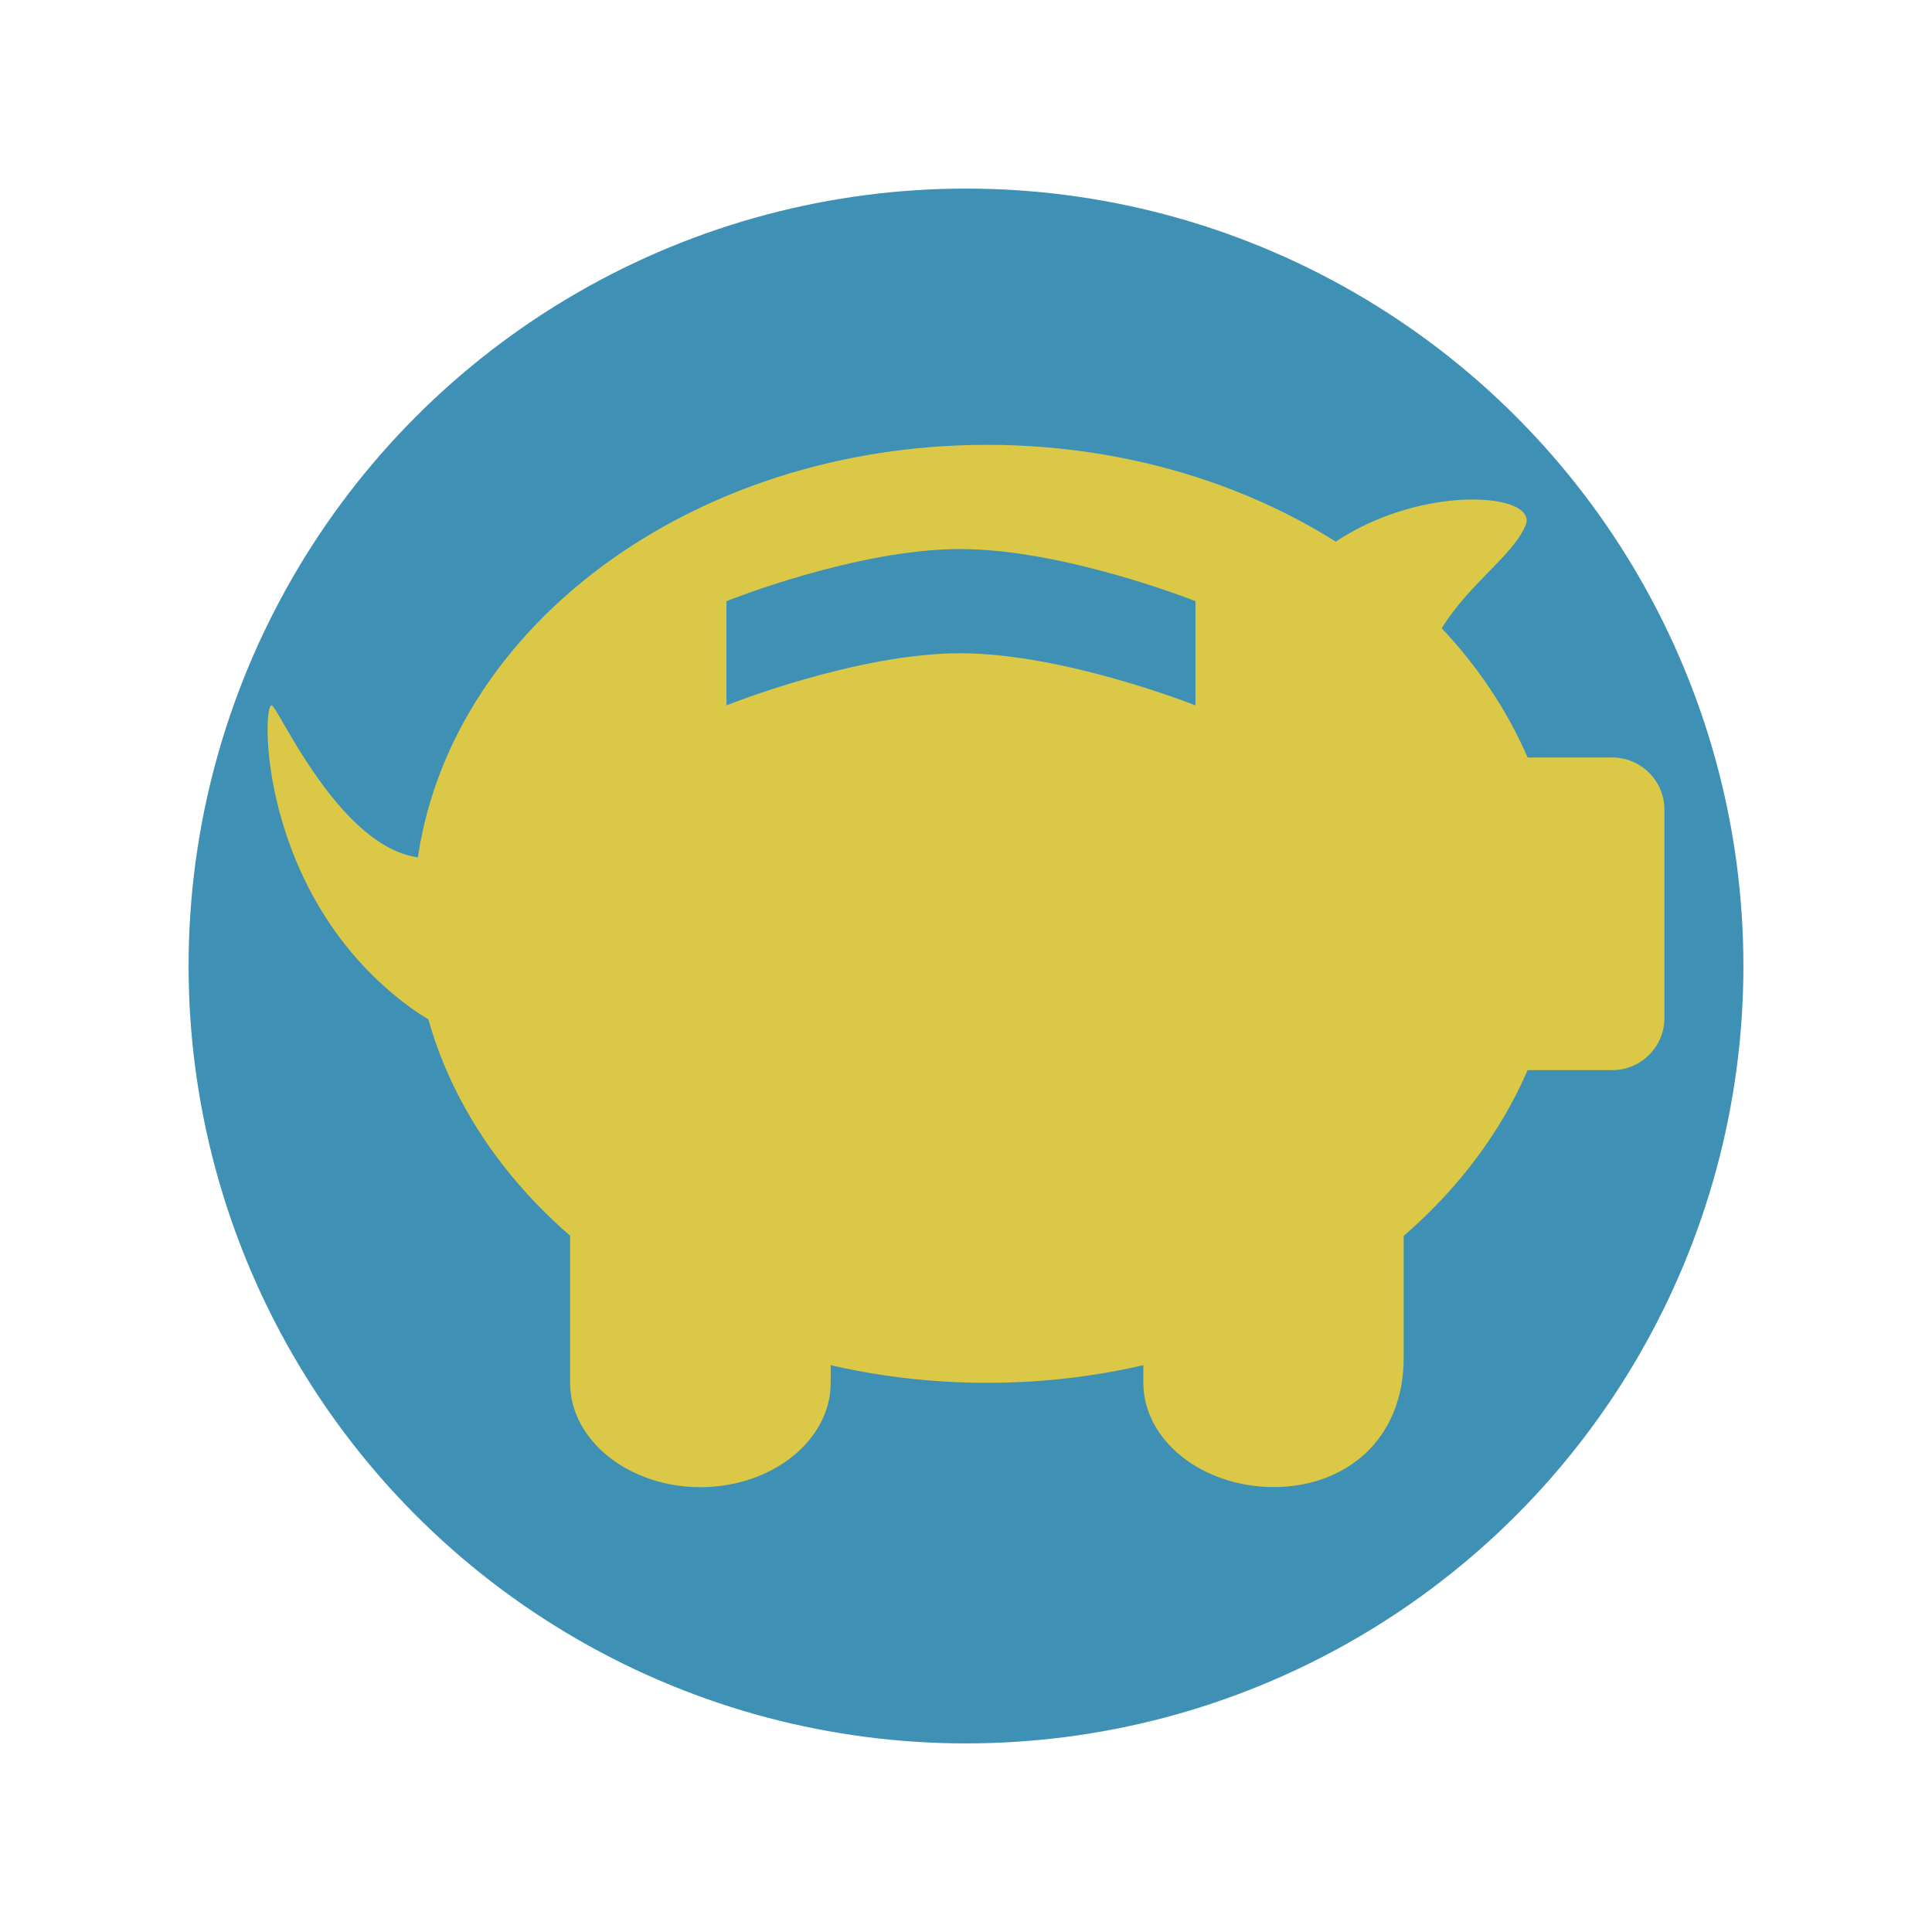 <?xml version="1.0" encoding="utf-8"?>
<!-- Generator: Adobe Illustrator 15.0.2, SVG Export Plug-In . SVG Version: 6.00 Build 0)  -->
<!DOCTYPE svg PUBLIC "-//W3C//DTD SVG 1.1//EN" "http://www.w3.org/Graphics/SVG/1.1/DTD/svg11.dtd">
<svg version="1.1" id="Layer_1" xmlns="http://www.w3.org/2000/svg" xmlns:xlink="http://www.w3.org/1999/xlink" x="0px" y="0px"
	 width="140px" height="140px" viewBox="0 0 140 140" enable-background="new 0 0 140 140" xml:space="preserve">
<circle fill="#3E91B4" cx="70" cy="70" r="56.334"/>
<g>
	<path fill="#DCC847" d="M82.851,100.205c0,4.152,4.253,7.552,9.44,7.552l0,0c5.188,0,9.441-3.399,9.426-9.403V85.1
		c0.016-2.301-4.236,0-9.426,0l0,0c-5.188,0-9.44,3.4-9.44,7.553V100.205z"/>
	<path fill="#DCC847" d="M41.313,100.213c0,4.152,4.252,7.553,9.441,7.553l0,0c5.188,0,9.439-3.399,9.439-7.553V92.66
		c0-4.152-4.252-7.553-9.439-7.553l0,0c-5.188,0-9.441-0.375-9.441,3.775V100.213z"/>
	<path fill="#DCC847" d="M120.611,73.771c0,2.076-1.699,3.775-3.775,3.775h-15.104c-2.076,0-3.776-1.699-3.776-3.775V58.667
		c0-2.076,1.698-3.776,3.776-3.776h15.104c2.076,0,3.775,1.7,3.775,3.776V73.771z"/>
	<path fill="#DCC847" d="M19.725,51.13c-0.756-0.631-1.238,13.8,10.176,21.997s11.611-16.822,4.222-11.959
		C26.729,66.027,20.483,51.757,19.725,51.13z"/>
	<path fill="#DCC847" d="M110.553,38.064c1.549-3.74-21.09-3.349-20.714,15.352c0.372,18.704,15.702,11.814,13.29,1.759
		C100.71,45.13,109,41.809,110.553,38.064z"/>
	<path fill="#DCC847" d="M29.985,66.22c0,18.771,18.598,33.985,41.539,33.985c22.939,0,41.537-15.216,41.537-33.985
		c0-18.771-18.598-33.985-41.537-33.985C48.582,32.234,29.985,47.449,29.985,66.22z M52.642,43.562c0,0,9.386-3.776,16.938-3.776
		c7.551,0,17.047,3.776,17.047,3.776v7.553c0,0-9.496-3.777-17.047-3.777c-7.553,0-16.938,3.777-16.938,3.777V43.562z"/>
</g>
</svg>

